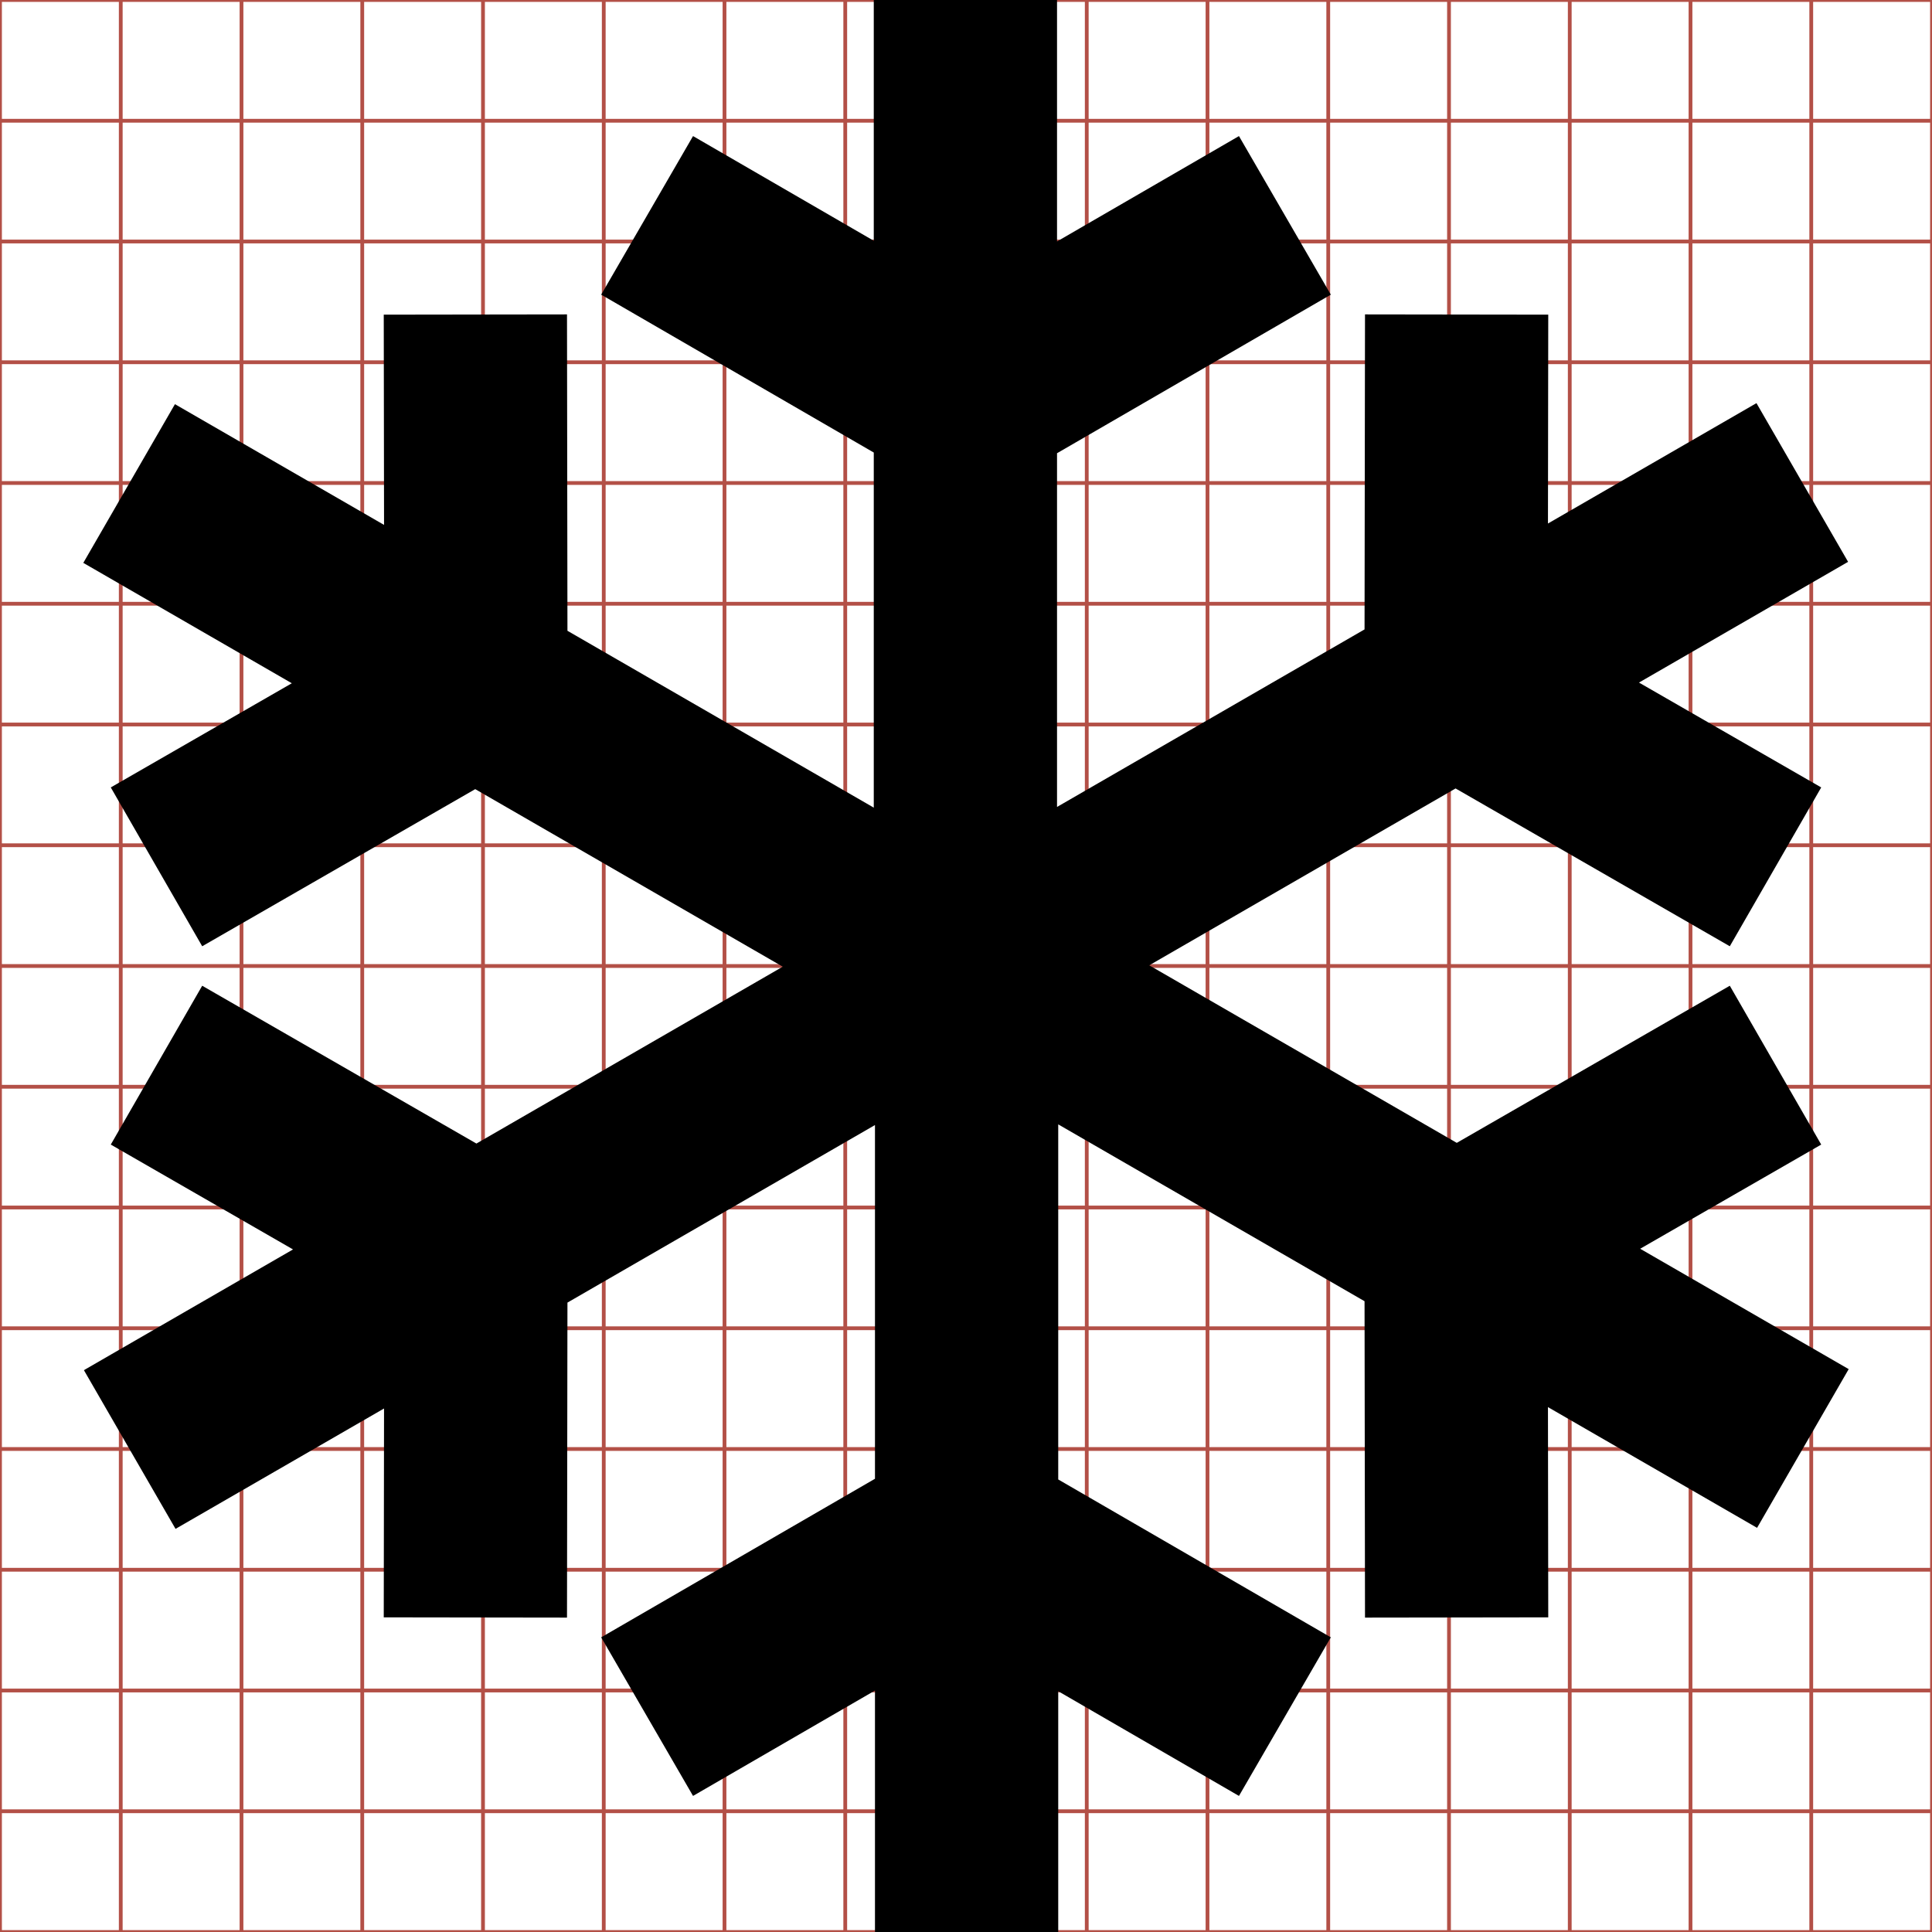 <?xml version="1.0" encoding="utf-8"?> <!-- Generator: IcoMoon.io --> <!DOCTYPE svg PUBLIC "-//W3C//DTD SVG 1.1//EN" "http://www.w3.org/Graphics/SVG/1.1/DTD/svg11.dtd"> <svg width="512" height="512" viewBox="0 0 512 512" xmlns="http://www.w3.org/2000/svg" xmlns:xlink="http://www.w3.org/1999/xlink" fill="#000000"><g class="svgGrid" id="svgGrid"><line stroke-width="1" stroke="#B35047" x1="32" x2="32" y1="0" y2="512"></line><line stroke-width="1" stroke="#B35047" x1="64" x2="64" y1="0" y2="512"></line><line stroke-width="1" stroke="#B35047" x1="96" x2="96" y1="0" y2="512"></line><line stroke-width="1" stroke="#B35047" x1="128" x2="128" y1="0" y2="512"></line><line stroke-width="1" stroke="#B35047" x1="160" x2="160" y1="0" y2="512"></line><line stroke-width="1" stroke="#B35047" x1="192" x2="192" y1="0" y2="512"></line><line stroke-width="1" stroke="#B35047" x1="224" x2="224" y1="0" y2="512"></line><line stroke-width="1" stroke="#B35047" x1="256" x2="256" y1="0" y2="512"></line><line stroke-width="1" stroke="#B35047" x1="288" x2="288" y1="0" y2="512"></line><line stroke-width="1" stroke="#B35047" x1="320" x2="320" y1="0" y2="512"></line><line stroke-width="1" stroke="#B35047" x1="352" x2="352" y1="0" y2="512"></line><line stroke-width="1" stroke="#B35047" x1="384" x2="384" y1="0" y2="512"></line><line stroke-width="1" stroke="#B35047" x1="416" x2="416" y1="0" y2="512"></line><line stroke-width="1" stroke="#B35047" x1="448" x2="448" y1="0" y2="512"></line><line stroke-width="1" stroke="#B35047" x1="480" x2="480" y1="0" y2="512"></line><line stroke-width="1" stroke="#B35047" x1="0" x2="512" y1="32" y2="32"></line><line stroke-width="1" stroke="#B35047" x1="0" x2="512" y1="64" y2="64"></line><line stroke-width="1" stroke="#B35047" x1="0" x2="512" y1="96" y2="96"></line><line stroke-width="1" stroke="#B35047" x1="0" x2="512" y1="128" y2="128"></line><line stroke-width="1" stroke="#B35047" x1="0" x2="512" y1="160" y2="160"></line><line stroke-width="1" stroke="#B35047" x1="0" x2="512" y1="192" y2="192"></line><line stroke-width="1" stroke="#B35047" x1="0" x2="512" y1="224" y2="224"></line><line stroke-width="1" stroke="#B35047" x1="0" x2="512" y1="256" y2="256"></line><line stroke-width="1" stroke="#B35047" x1="0" x2="512" y1="288" y2="288"></line><line stroke-width="1" stroke="#B35047" x1="0" x2="512" y1="320" y2="320"></line><line stroke-width="1" stroke="#B35047" x1="0" x2="512" y1="352" y2="352"></line><line stroke-width="1" stroke="#B35047" x1="0" x2="512" y1="384" y2="384"></line><line stroke-width="1" stroke="#B35047" x1="0" x2="512" y1="416" y2="416"></line><line stroke-width="1" stroke="#B35047" x1="0" x2="512" y1="448" y2="448"></line><line stroke-width="1" stroke="#B35047" x1="0" x2="512" y1="480" y2="480"></line><rect x="0" y="0" width="512" height="512" fill="none" stroke-width="1" stroke="#B35047"></rect></g><path d="M 489.923,362.834L 434.663,330.932L 482.64,303.323L 458.416,261.232L 386.06,302.87L 304.564,255.817L 385.742,208.948L 458.416,250.769L 482.64,208.677L 434.348,180.887L 489.764,148.893L 465.482,106.835L 410.226,138.736L 410.303,83.386L 361.74,83.318L 361.619,166.799L 280.123,213.85L 280.123,120.111L 352.679,78.086L 328.338,36.063L 280.123,63.99L 280.123,0.00L 231.559,0.00L 231.559,63.807L 183.662,36.063L 159.322,78.086L 231.559,119.93L 231.559,214.033L 150.38,167.165L 150.261,83.318L 101.698,83.386L 101.777,139.104L 46.361,107.109L 22.077,149.167L 77.335,181.07L 29.36,208.677L 53.585,250.769L 125.939,209.13L 207.438,256.183L 126.257,303.053L 53.585,261.232L 29.36,303.323L 77.651,331.113L 22.236,363.107L 46.518,405.166L 101.775,373.264L 101.698,428.615L 150.261,428.683L 150.38,345.201L 231.877,298.148L 231.877,391.889L 159.322,433.912L 183.662,475.938L 231.877,448.01L 231.877,512.00L 280.441,512.00L 280.441,448.194L 328.338,475.938L 352.679,433.912L 280.441,392.07L 280.441,297.969L 361.619,344.836L 361.74,428.683L 410.303,428.615L 410.225,372.898L 465.642,404.895 z" ></path></svg>
